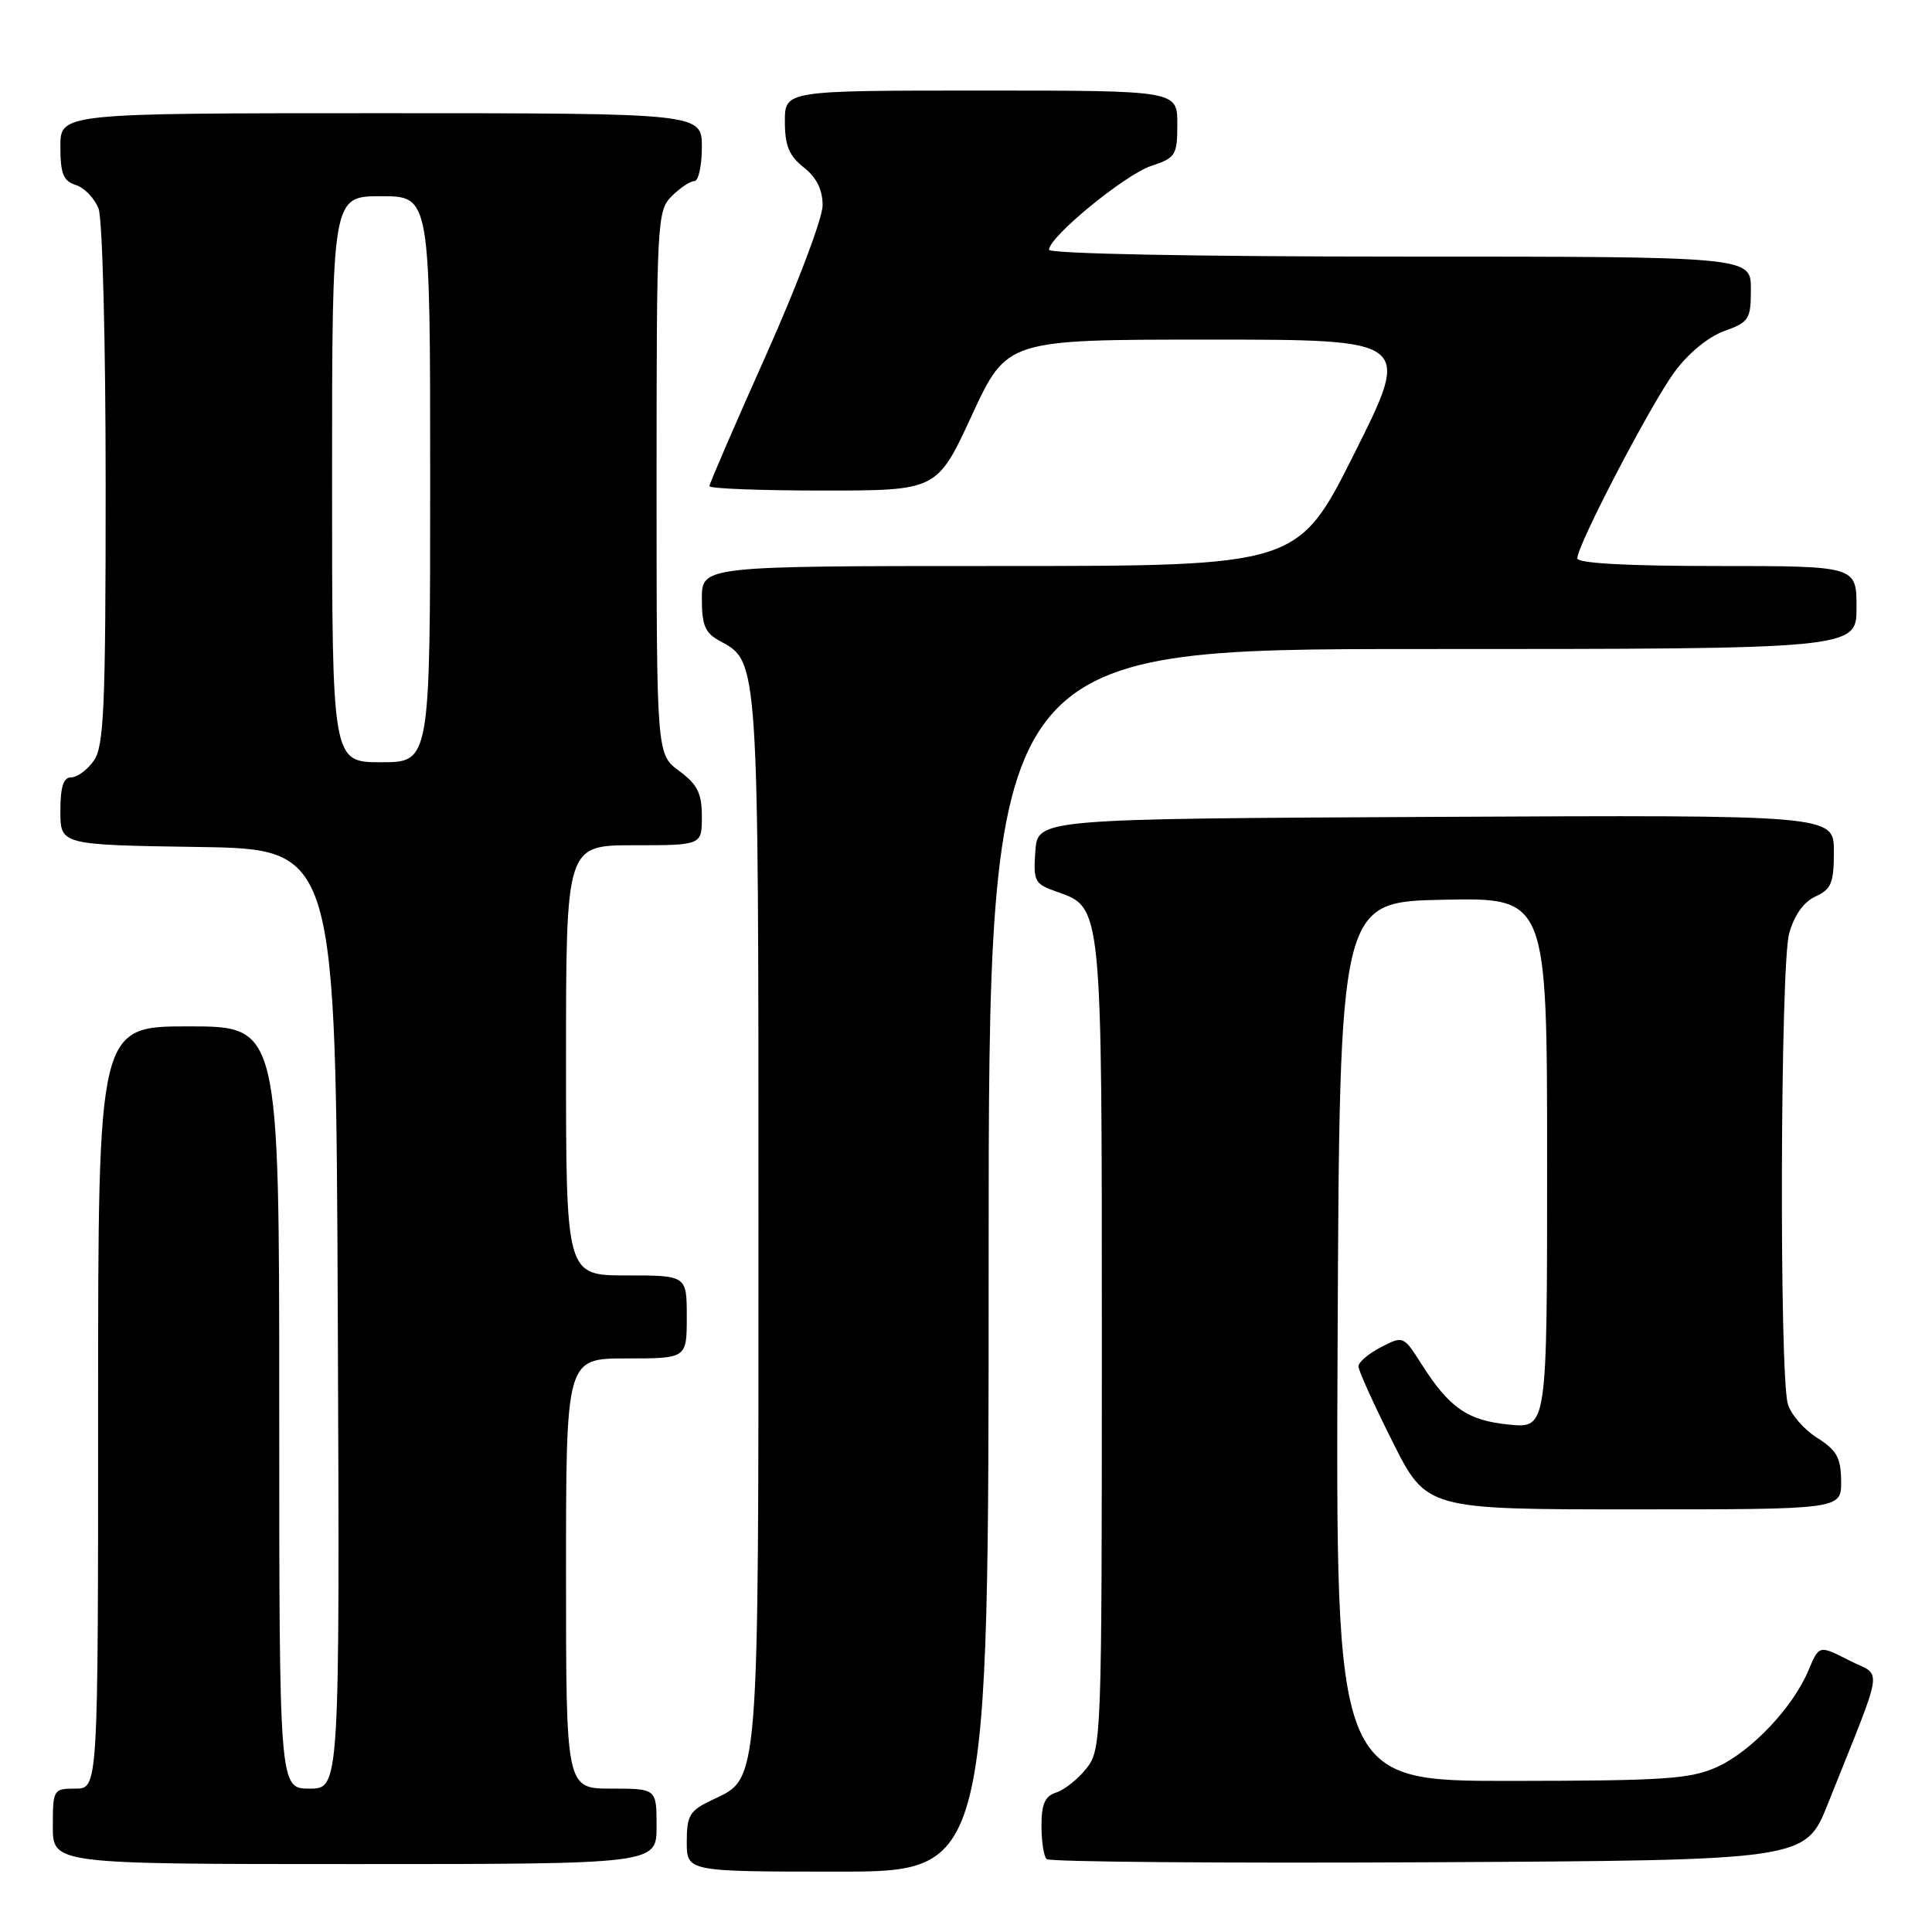 <?xml version="1.0" encoding="UTF-8" standalone="no"?>
<!DOCTYPE svg PUBLIC "-//W3C//DTD SVG 1.1//EN" "http://www.w3.org/Graphics/SVG/1.1/DTD/svg11.dtd" >
<svg xmlns="http://www.w3.org/2000/svg" xmlns:xlink="http://www.w3.org/1999/xlink" version="1.1" viewBox="0 0 256 256">
 <g >
 <path fill="currentColor"
d=" M 131.00 167.00 C 131.00 86.00 131.00 86.00 188.50 86.00 C 246.00 86.00 246.00 86.00 246.00 80.50 C 246.00 75.00 246.00 75.00 227.50 75.00 C 215.61 75.00 209.00 74.64 209.00 73.98 C 209.00 72.23 218.66 53.71 221.85 49.33 C 223.66 46.85 226.32 44.65 228.44 43.88 C 231.77 42.68 232.00 42.32 232.00 38.30 C 232.00 34.00 232.00 34.00 185.50 34.00 C 158.33 34.00 139.00 33.62 139.00 33.09 C 139.00 31.39 149.06 23.14 152.53 21.99 C 155.79 20.91 156.00 20.58 156.00 16.42 C 156.00 12.00 156.00 12.00 130.00 12.00 C 104.00 12.00 104.00 12.00 104.00 16.11 C 104.00 19.29 104.56 20.65 106.50 22.18 C 108.20 23.52 109.00 25.13 109.00 27.22 C 109.00 28.91 105.62 37.84 101.50 47.06 C 97.38 56.29 94.00 64.09 94.00 64.42 C 94.00 64.74 100.79 65.00 109.08 65.00 C 124.17 65.00 124.17 65.00 128.79 55.00 C 133.42 45.00 133.42 45.00 160.22 45.00 C 187.01 45.00 187.01 45.00 179.50 60.00 C 171.99 75.00 171.99 75.00 132.49 75.00 C 93.00 75.00 93.00 75.00 93.00 79.33 C 93.00 82.90 93.43 83.89 95.43 84.96 C 100.52 87.68 100.50 87.44 100.50 161.50 C 100.50 237.50 100.66 235.51 94.41 238.48 C 91.38 239.91 91.00 240.53 91.00 244.05 C 91.00 248.00 91.00 248.00 111.00 248.00 C 131.00 248.00 131.00 248.00 131.00 167.00 Z  M 87.00 242.00 C 87.00 237.00 87.00 237.00 81.00 237.00 C 75.00 237.00 75.00 237.00 75.00 208.50 C 75.00 180.00 75.00 180.00 83.00 180.00 C 91.00 180.00 91.00 180.00 91.00 174.50 C 91.00 169.00 91.00 169.00 83.00 169.00 C 75.00 169.00 75.00 169.00 75.00 140.50 C 75.00 112.00 75.00 112.00 84.00 112.00 C 93.00 112.00 93.00 112.00 93.00 108.19 C 93.00 105.11 92.42 103.95 90.00 102.16 C 87.00 99.94 87.00 99.94 87.00 63.97 C 87.00 29.33 87.07 27.93 89.00 26.00 C 90.10 24.90 91.45 24.00 92.00 24.00 C 92.55 24.00 93.00 21.98 93.00 19.50 C 93.00 15.00 93.00 15.00 50.50 15.00 C 8.00 15.00 8.00 15.00 8.00 19.43 C 8.00 23.03 8.39 23.99 10.06 24.52 C 11.19 24.88 12.54 26.29 13.06 27.65 C 13.58 29.03 14.00 45.34 14.00 64.34 C 14.00 93.69 13.78 98.87 12.44 100.78 C 11.59 102.00 10.24 103.00 9.44 103.00 C 8.40 103.00 8.00 104.24 8.00 107.48 C 8.00 111.95 8.00 111.95 26.25 112.23 C 44.50 112.50 44.50 112.50 44.76 174.75 C 45.02 237.00 45.02 237.00 41.01 237.00 C 37.00 237.00 37.00 237.00 37.00 186.50 C 37.00 136.00 37.00 136.00 25.00 136.00 C 13.00 136.00 13.00 136.00 13.00 186.50 C 13.00 237.00 13.00 237.00 10.00 237.00 C 7.07 237.00 7.00 237.11 7.00 242.00 C 7.00 247.00 7.00 247.00 47.00 247.00 C 87.00 247.00 87.00 247.00 87.00 242.00 Z  M 242.21 239.00 C 249.82 219.92 249.47 222.28 245.00 220.00 C 241.04 217.98 241.04 217.98 239.64 221.31 C 237.59 226.23 232.07 232.06 227.51 234.14 C 224.00 235.73 220.57 235.96 200.24 235.98 C 176.98 236.00 176.98 236.00 177.24 177.75 C 177.50 119.50 177.50 119.50 191.25 119.22 C 205.00 118.94 205.00 118.94 205.00 154.10 C 205.00 189.25 205.00 189.25 199.99 188.77 C 194.48 188.24 192.05 186.57 188.35 180.74 C 185.97 177.00 185.94 176.98 182.98 178.51 C 181.34 179.36 180.00 180.50 180.00 181.05 C 180.00 181.59 182.03 186.08 184.51 191.02 C 189.02 200.00 189.02 200.00 216.51 200.00 C 244.00 200.00 244.00 200.00 243.96 196.25 C 243.93 193.15 243.38 192.16 240.75 190.50 C 239.01 189.40 237.27 187.38 236.89 186.00 C 235.75 181.86 235.90 127.91 237.07 123.70 C 237.74 121.27 239.00 119.50 240.56 118.79 C 242.66 117.83 243.00 117.00 243.00 112.83 C 243.00 107.98 243.00 107.98 190.25 108.24 C 137.50 108.50 137.50 108.50 137.19 112.78 C 136.90 116.78 137.09 117.13 139.97 118.14 C 146.07 120.27 146.00 119.58 146.00 178.32 C 146.00 230.45 145.95 231.79 143.97 234.31 C 142.86 235.72 141.06 237.16 139.97 237.51 C 138.47 237.99 138.00 239.03 138.00 241.90 C 138.00 243.97 138.30 245.97 138.68 246.34 C 139.05 246.71 161.82 246.90 189.29 246.76 C 239.22 246.50 239.22 246.50 242.21 239.00 Z  M 44.00 63.50 C 44.00 26.00 44.00 26.00 50.50 26.00 C 57.00 26.00 57.00 26.00 57.00 63.50 C 57.00 101.00 57.00 101.00 50.50 101.00 C 44.00 101.00 44.00 101.00 44.00 63.50 Z "/>
</g>
</svg>